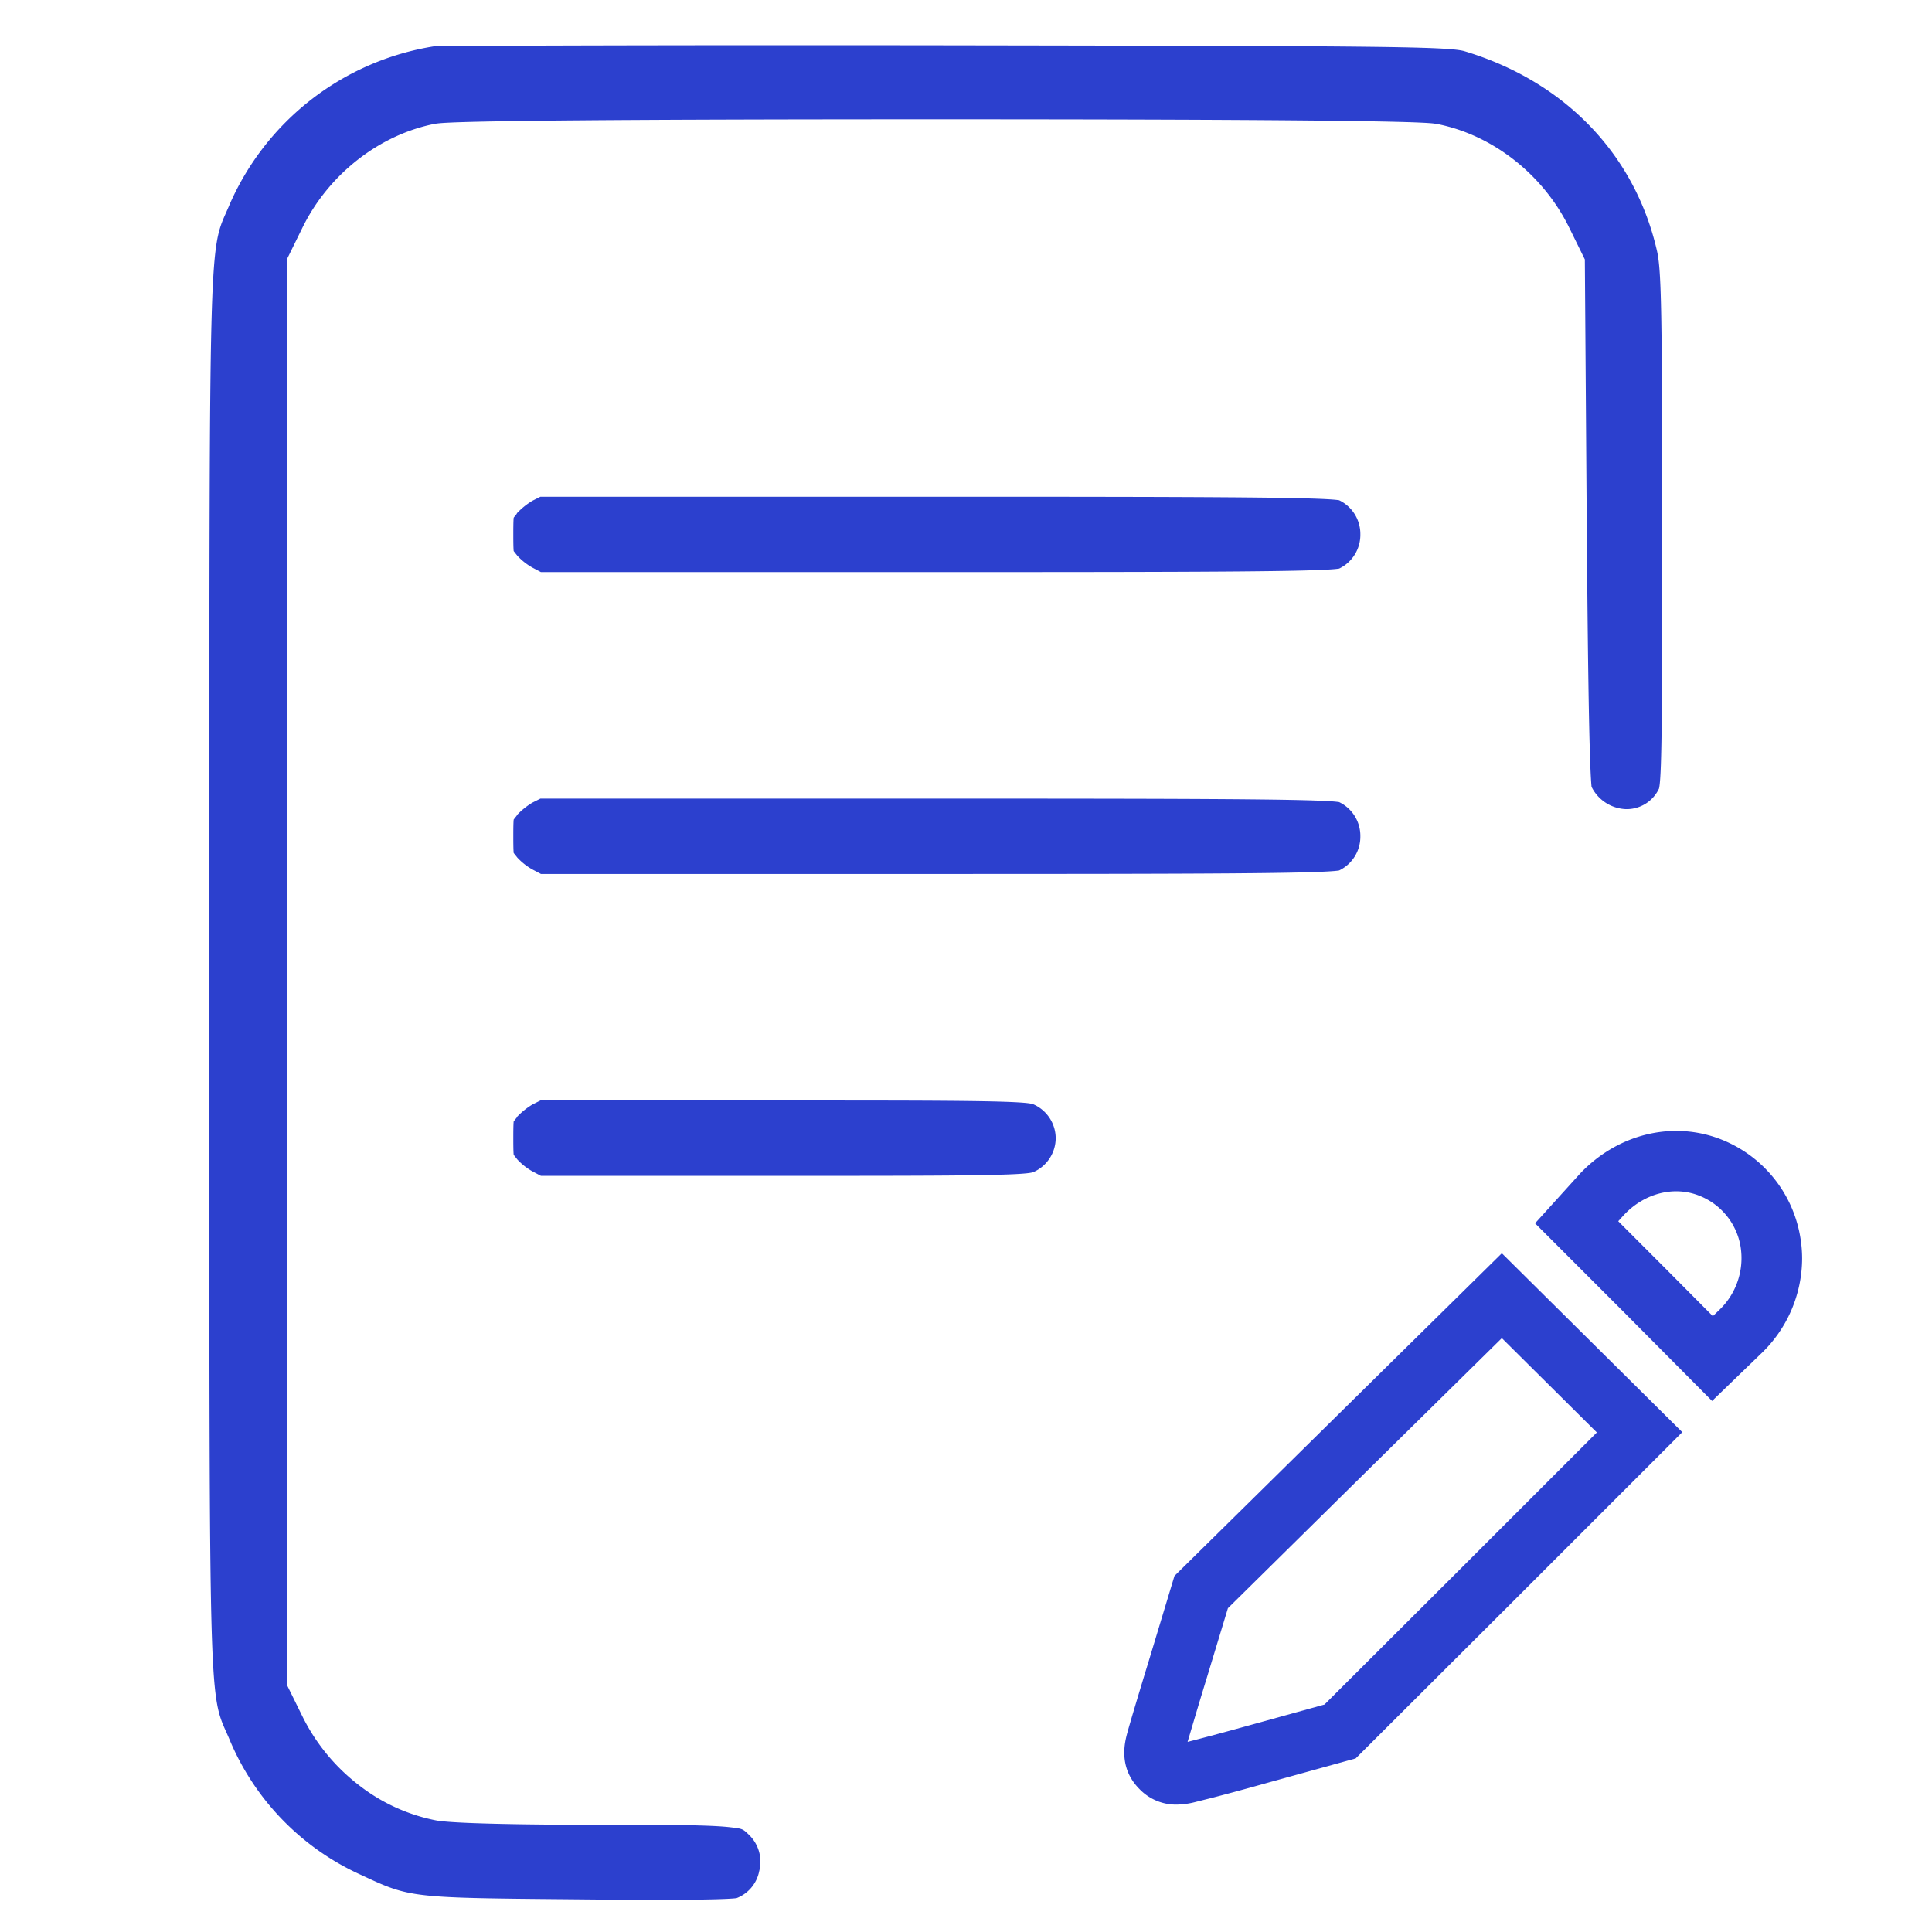 <svg id="Layer_1" data-name="Layer 1" xmlns="http://www.w3.org/2000/svg" viewBox="0 0 512 512"><defs><style>.cls-1{fill:#2c40ce;}</style></defs><title>Saleswise Icon</title><path class="cls-1" d="M440.49,140.61c0,42.88,0,64.7-.81,68.25a.14.14,0,0,0,0,.06,9.46,9.46,0,0,1-8.82,5.51,10.61,10.61,0,0,1-9.08-5.91c-.77-7.44-1.09-46.9-1.27-68.48L420,68.75l-4.22-8.58c-7-14.14-20.54-24.63-35.33-27.39l-.14,0C375.85,32,331.34,31.61,248,31.61S120.13,32,115.7,32.75l-.14,0C100.77,35.54,87.24,46,80.22,60.19L76,68.78V446.44l4.24,8.61A52.07,52.07,0,0,0,95,473a48.28,48.28,0,0,0,20.58,9.43c5.85,1.09,34.83,1.17,43.63,1.17,17.77,0,28.95,0,34.51.67,3.09.36,3.15.42,4.79,2a9.89,9.89,0,0,1,2.68,9.63,9.62,9.62,0,0,1-6,7.13c-2.25.28-10.92.65-42.66.31-43.8-.38-43.8-.38-56.7-6.4a68.13,68.13,0,0,1-34.94-35.8c-.41-1-.8-1.83-1.16-2.65-4.19-9.41-4.27-12.54-4.25-167.63V224.39c0-155.09.06-158.22,4.25-167.63.36-.82.75-1.68,1.15-2.64A71.37,71.37,0,0,1,115,12.28c6-.18,64-.37,136-.27,111.62.18,132.78.25,137.14,1.57,26.57,8,45.17,27.35,51,53C440.29,71.71,440.49,82.78,440.49,140.61Z"/><path class="cls-1" d="M360.51,141.61a9.91,9.91,0,0,1-5.62,9.07c-5.21.84-37.17.93-107.2.93H143.35L141,150.37a16.51,16.51,0,0,1-3.92-3.12l-.16-.21c-.41-.51-.65-.82-.79-1-.1-1-.1-3.35-.1-4.42s0-3.43.1-4.42c.14-.19.38-.5.79-1L137,136a19.18,19.18,0,0,1,4.1-3.3l2.11-1.06H247.69c70,0,102,.09,107.2.93A9.91,9.91,0,0,1,360.51,141.61Z"/><path class="cls-1" d="M360.51,221.61a9.91,9.91,0,0,1-5.62,9.07c-5.21.84-37.17.93-107.2.93H143.35L141,230.37a16.51,16.51,0,0,1-3.92-3.12l-.16-.21c-.41-.51-.65-.82-.79-1-.1-1-.1-3.35-.1-4.42s0-3.43.1-4.42c.14-.19.38-.5.79-1L137,216a19.18,19.18,0,0,1,4.1-3.3l2.11-1.06H247.69c70,0,102,.09,107.2.93A9.91,9.91,0,0,1,360.51,221.61Z"/><path class="cls-1" d="M398,332.13,351,378.45l-39.76,39.19-6.9,22.84c-1.87,6.06-3.33,11-4.23,14l-.12.41c-.49,1.69-.9,3.07-1.17,4.06-.71,2.58-2.62,9.41,3.2,15.22a13.4,13.4,0,0,0,9.81,4.07,20.57,20.57,0,0,0,5-.7l4.6-1.15c4.76-1.24,9.61-2.56,14.4-3.91L359.27,466l39.6-39.51,46.95-46.95ZM398,354.62l25.18,25-35.58,35.58L351,451.72l-19.4,5.37c-7.21,2-13.39,3.65-16.88,4.53,1-3.34,2.71-9.22,4.93-16.43l5.76-19,36.83-36.34Z"/><path class="cls-1" d="M477,327.33a33.81,33.81,0,0,0-20.35-25.16c-12.86-5.31-27.7-1.88-37.84,8.76l-12,13.26,23.28,23.29,23.63,23.79,12.78-12.35a35,35,0,0,0,11.08-25.44A34.65,34.65,0,0,0,477,327.33ZM453.92,348.8,441.4,336.2l-12.55-12.56,1.59-1.75c5.49-5.77,13.38-7.71,20.08-4.94a17.62,17.62,0,0,1,10.72,13.25,19,19,0,0,1-5.84,17.17Z"/><path class="cls-1" d="M279.77,301.61a9.87,9.87,0,0,1-5.9,9c-2.41,1-24.49,1-66.38,1H143.35L141,310.37a16.51,16.51,0,0,1-3.92-3.12l-.16-.21c-.41-.51-.65-.82-.79-1-.1-1-.1-3.35-.1-4.42s0-3.43.1-4.42c.14-.19.38-.5.79-1L137,296a19.18,19.18,0,0,1,4.1-3.3l2.11-1.06h64.24c41.89,0,64,0,66.38,1A9.87,9.87,0,0,1,279.77,301.61Z"/></svg>